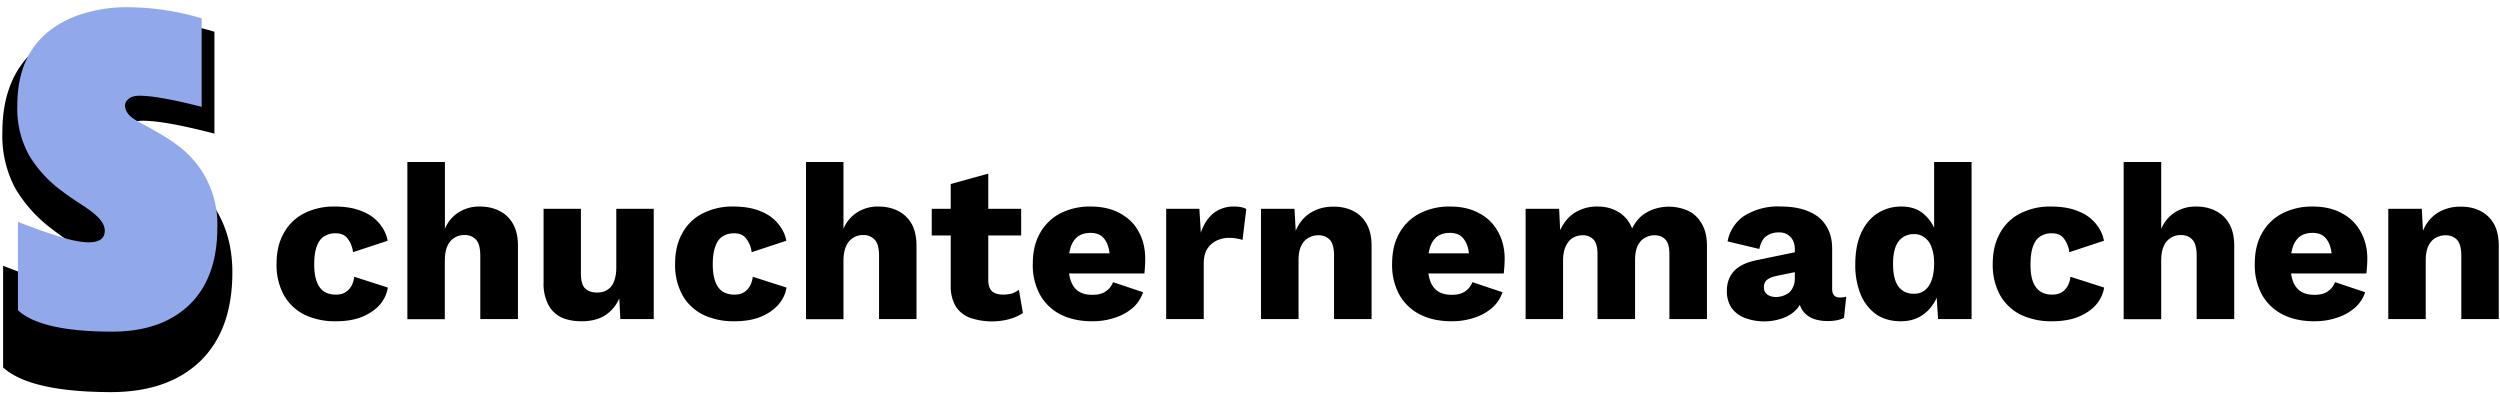 <svg xmlns="http://www.w3.org/2000/svg" fill="none" viewBox="0 0 241 38"><path fill="#000" d="M32.25 19.91c1.08 0 1.97.16 2.68.47a4 4 0 0 1 1.68 1.21c.4.5.66 1.04.76 1.62l-3.34 1.1a2.63 2.63 0 0 0-.55-1.35c-.25-.32-.63-.47-1.13-.47a2 2 0 0 0-1.14.32c-.3.2-.53.52-.69.98-.15.43-.23 1-.23 1.7s.09 1.26.26 1.7c.17.42.4.74.72.93.31.19.68.28 1.1.28.36 0 .65-.06.88-.2.24-.13.44-.33.6-.59.15-.25.25-.56.3-.93l3.24 1.04c-.1.62-.36 1.18-.8 1.68-.43.48-1 .86-1.7 1.15-.71.28-1.54.42-2.5.42a6.82 6.82 0 0 1-3.03-.63 4.69 4.69 0 0 1-2-1.9 6.05 6.05 0 0 1-.7-3c0-1.16.23-2.15.7-2.97a4.58 4.58 0 0 1 1.95-1.9 6.3 6.3 0 0 1 2.94-.66ZM39.27 30.76V15.62h3.62v6.44a3.4 3.4 0 0 1 1.34-1.6 3.7 3.7 0 0 1 2.02-.55c.74 0 1.38.15 1.91.43.56.28.99.7 1.3 1.25.31.56.47 1.25.47 2.09v7.08H46.3v-6.08c0-.77-.14-1.3-.42-1.58a1.4 1.4 0 0 0-1.09-.44 1.73 1.73 0 0 0-1.66 1.06c-.17.37-.25.85-.25 1.45v5.6h-3.62ZM56.06 30.97c-.73 0-1.36-.12-1.92-.36a2.84 2.84 0 0 1-1.27-1.21 4.4 4.4 0 0 1-.47-2.17v-7.1H56v6.25c0 .68.14 1.16.4 1.42.28.27.66.4 1.16.4.25 0 .5-.03.72-.12.23-.1.43-.24.6-.42.17-.2.3-.45.38-.75.1-.31.15-.67.15-1.08v-5.7h3.61v10.63H59.8l-.1-2a3.65 3.65 0 0 1-1.43 1.68c-.61.36-1.35.53-2.21.53ZM70.67 19.91c1.08 0 1.97.16 2.68.47a4 4 0 0 1 1.68 1.21c.41.5.67 1.04.77 1.62l-3.34 1.1a2.63 2.63 0 0 0-.56-1.35c-.25-.32-.63-.47-1.12-.47a2 2 0 0 0-1.15.32c-.3.2-.53.52-.68.98-.16.43-.24 1-.24 1.7s.09 1.26.26 1.7c.17.42.41.74.72.93.31.19.68.28 1.1.28.36 0 .65-.06.88-.2.24-.13.44-.33.6-.59.15-.25.25-.56.3-.93l3.25 1.04c-.1.62-.37 1.18-.81 1.68-.43.48-1 .86-1.7 1.15-.71.28-1.54.42-2.49.42a6.82 6.82 0 0 1-3.04-.63 4.69 4.69 0 0 1-2-1.9 6.05 6.05 0 0 1-.7-3c0-1.16.23-2.15.7-2.97a4.58 4.58 0 0 1 1.96-1.9 6.3 6.3 0 0 1 2.93-.66ZM77.7 30.76V15.62h3.61v6.44a3.4 3.4 0 0 1 1.34-1.6 3.7 3.7 0 0 1 2.02-.55c.74 0 1.38.15 1.92.43.55.28.98.7 1.3 1.25.3.56.46 1.25.46 2.09v7.08h-3.61v-6.08c0-.77-.14-1.3-.43-1.58a1.4 1.4 0 0 0-1.08-.44 1.73 1.73 0 0 0-1.66 1.06c-.17.37-.26.85-.26 1.45v5.6H77.7ZM95.27 16.75v10.23c0 .5.12.87.36 1.1.26.21.6.32 1.04.32.34 0 .63-.04.87-.1.26-.1.49-.21.68-.37l.39 2.24c-.36.25-.8.45-1.34.6a6.49 6.49 0 0 1-3.77-.14 2.8 2.8 0 0 1-1.36-1.08 3.8 3.8 0 0 1-.49-1.98v-9.83l3.62-1Zm3.17 3.38v2.57h-8.62v-2.57h8.62ZM105.3 30.97c-1.18 0-2.2-.22-3.07-.66a4.71 4.71 0 0 1-1.97-1.89 5.93 5.93 0 0 1-.7-2.98c0-1.16.23-2.15.7-2.97a4.74 4.74 0 0 1 1.95-1.9 6.26 6.26 0 0 1 2.92-.66c1.12 0 2.07.22 2.85.66.8.43 1.4 1.02 1.8 1.79.42.75.62 1.62.62 2.6a13.98 13.98 0 0 1-.08 1.4h-8.43v-1.94h6.83l-1.72.66c0-.85-.16-1.5-.47-1.95-.3-.46-.77-.68-1.4-.68-.46 0-.85.1-1.17.31-.31.22-.56.55-.73 1a5.46 5.46 0 0 0-.23 1.75c0 .7.1 1.26.28 1.7.18.42.44.74.78.93.34.19.75.28 1.24.28.54 0 .96-.1 1.27-.32.33-.21.57-.5.73-.9l2.89.97a3.4 3.4 0 0 1-1.04 1.55 4.9 4.9 0 0 1-1.75.93c-.66.22-1.37.32-2.1.32ZM112.42 30.76V20.13h3.2l.14 2.3c.27-.8.67-1.42 1.2-1.86a3.12 3.12 0 0 1 2.04-.66c.27 0 .5.03.68.07.2.04.35.1.46.17l-.36 2.98a4.1 4.1 0 0 0-1.34-.2c-.42 0-.82.1-1.19.28-.37.19-.67.46-.9.83-.2.35-.31.8-.31 1.36v5.36h-3.62ZM121.56 30.76V20.13h3.23l.2 3.66-.4-.4c.13-.77.38-1.41.74-1.92s.82-.9 1.36-1.15c.55-.27 1.17-.4 1.85-.4.74 0 1.37.14 1.91.42.56.28.99.7 1.3 1.25.31.56.47 1.25.47 2.09v7.08h-3.62v-6.12c0-.74-.14-1.25-.42-1.54a1.47 1.47 0 0 0-1.09-.42c-.34 0-.66.08-.95.25-.3.16-.54.42-.7.77-.18.35-.26.83-.26 1.42v5.64h-3.62ZM139.94 30.97c-1.18 0-2.2-.22-3.06-.66a4.72 4.72 0 0 1-1.98-1.89 5.93 5.93 0 0 1-.7-2.98c0-1.16.23-2.15.7-2.97a4.75 4.75 0 0 1 1.96-1.9 6.26 6.26 0 0 1 2.91-.66c1.12 0 2.07.22 2.85.66a4.3 4.3 0 0 1 1.8 1.79c.42.75.63 1.62.63 2.6a13.98 13.98 0 0 1-.09 1.4h-8.42v-1.94h6.82l-1.72.66c0-.85-.15-1.5-.47-1.95-.3-.46-.76-.68-1.4-.68-.45 0-.84.1-1.17.31-.31.22-.55.55-.72 1a5.46 5.46 0 0 0-.24 1.75c0 .7.1 1.26.28 1.7.18.42.45.74.79.93.34.19.75.28 1.23.28.54 0 .96-.1 1.28-.32.32-.21.56-.5.72-.9l2.9.97a3.4 3.4 0 0 1-1.05 1.55 4.9 4.9 0 0 1-1.74.93c-.67.22-1.37.32-2.11.32ZM147.07 30.76V20.13h3.23l.1 2.06c.35-.75.82-1.32 1.43-1.7a4.02 4.02 0 0 1 2.15-.58c.8 0 1.48.18 2.06.54.58.35 1.02.88 1.3 1.57.23-.47.52-.86.87-1.17.37-.31.79-.55 1.26-.7a4.54 4.54 0 0 1 3.31.19c.54.27.97.69 1.28 1.25.33.56.49 1.25.49 2.09v7.08h-3.62v-6.25c0-.68-.13-1.16-.4-1.43-.26-.27-.6-.4-1.04-.4-.36 0-.68.1-.98.28-.28.17-.5.43-.66.78-.16.36-.23.8-.23 1.34v5.68H154v-6.25c0-.68-.13-1.16-.4-1.43a1.4 1.4 0 0 0-1.05-.4c-.32 0-.63.08-.93.25-.28.17-.51.44-.68.81-.17.36-.26.82-.26 1.4v5.62h-3.61ZM173.02 24.02c0-.5-.14-.89-.42-1.17-.27-.3-.64-.45-1.1-.45-.48 0-.88.12-1.22.36-.33.23-.55.64-.68 1.24l-3.06-.73a3.8 3.8 0 0 1 1.57-2.44 6.1 6.1 0 0 1 3.6-.92c1.03 0 1.9.16 2.63.47.74.3 1.3.75 1.68 1.36.4.6.6 1.34.6 2.22v3.89c0 .55.25.83.74.83.26 0 .46-.03.62-.09l-.22 2.06c-.42.2-.94.3-1.55.3-.55 0-1.04-.08-1.47-.25a2.26 2.26 0 0 1-1-.81 2.48 2.48 0 0 1-.36-1.38v-.13l.4-.15a2.2 2.2 0 0 1-.54 1.53c-.36.41-.83.72-1.4.92a5.37 5.37 0 0 1-3.69-.05 2.82 2.82 0 0 1-1.25-.98 2.92 2.92 0 0 1-.43-1.61c0-.77.23-1.4.68-1.9.47-.5 1.2-.86 2.2-1.06l4.01-.83-.02 1.92-2.04.42c-.43.09-.75.21-.96.39-.2.15-.3.4-.3.72 0 .31.12.54.34.7.23.16.5.23.81.23a2.14 2.14 0 0 0 1.28-.42c.17-.16.3-.35.4-.58.1-.22.15-.5.15-.8v-2.81ZM183.24 30.97c-.88 0-1.66-.2-2.32-.63a4.36 4.36 0 0 1-1.53-1.9 7.43 7.43 0 0 1-.54-2.95c0-1.2.19-2.2.56-3.02.38-.83.9-1.46 1.57-1.9a4.21 4.21 0 0 1 2.34-.66c.96 0 1.74.3 2.32.9.6.58.98 1.32 1.15 2.23l-.34.45v-7.87h3.61v15.14h-3.23l-.23-3.61.42.31c-.08.71-.3 1.33-.66 1.85-.34.53-.78.94-1.32 1.24-.52.28-1.12.42-1.8.42Zm1.25-2.65c.41 0 .76-.11 1.04-.32.3-.23.53-.56.68-1 .16-.44.24-.98.24-1.62 0-.6-.08-1.1-.24-1.51a1.85 1.85 0 0 0-.66-.96 1.61 1.61 0 0 0-1.04-.34 1.8 1.8 0 0 0-1.49.7c-.35.46-.53 1.18-.53 2.17 0 1 .18 1.73.53 2.2.36.45.85.68 1.47.68ZM197.7 19.91c1.07 0 1.97.16 2.68.47a4 4 0 0 1 1.68 1.21c.4.5.66 1.04.76 1.62l-3.34 1.1a2.64 2.64 0 0 0-.55-1.35c-.25-.32-.63-.47-1.13-.47a2 2 0 0 0-1.15.32c-.3.2-.52.52-.68.98-.15.43-.23 1-.23 1.7s.08 1.26.25 1.7c.17.42.42.74.73.93.31.19.68.28 1.1.28.36 0 .65-.06.88-.2.24-.13.44-.33.6-.59.15-.25.25-.56.29-.93l3.25 1.04c-.1.62-.37 1.18-.8 1.68-.43.48-1 .86-1.7 1.15-.72.28-1.55.42-2.5.42a6.82 6.82 0 0 1-3.04-.63 4.69 4.69 0 0 1-2-1.9 6.05 6.05 0 0 1-.7-3c0-1.16.24-2.15.7-2.97a4.58 4.58 0 0 1 1.96-1.9 6.3 6.3 0 0 1 2.94-.66ZM204.72 30.76V15.62h3.62v6.44c.31-.7.76-1.24 1.34-1.6a3.7 3.7 0 0 1 2.02-.55c.74 0 1.37.15 1.91.43.56.28.99.7 1.3 1.25.31.56.47 1.25.47 2.09v7.08h-3.62v-6.08c0-.77-.14-1.3-.42-1.58-.27-.3-.63-.44-1.09-.44a1.73 1.73 0 0 0-1.66 1.06c-.17.37-.25.85-.25 1.45v5.6h-3.62ZM223.1 30.97c-1.18 0-2.2-.22-3.06-.66a4.72 4.72 0 0 1-1.98-1.89 5.93 5.93 0 0 1-.7-2.98c0-1.16.23-2.15.7-2.97a4.75 4.75 0 0 1 1.96-1.9 6.26 6.26 0 0 1 2.91-.66c1.12 0 2.07.22 2.85.66a4.3 4.3 0 0 1 1.8 1.79c.42.75.63 1.62.63 2.6a13.98 13.98 0 0 1-.09 1.4h-8.42v-1.94h6.83l-1.73.66c0-.85-.15-1.5-.47-1.95-.3-.46-.76-.68-1.4-.68-.45 0-.84.1-1.17.31-.31.22-.55.55-.72 1a5.46 5.46 0 0 0-.24 1.75c0 .7.1 1.26.28 1.7.18.42.45.74.79.93.34.19.75.28 1.23.28.54 0 .97-.1 1.28-.32.32-.21.56-.5.72-.9l2.9.97a3.4 3.4 0 0 1-1.05 1.55 4.9 4.9 0 0 1-1.74.93c-.67.22-1.37.32-2.1.32ZM230.23 30.76V20.13h3.23l.2 3.66-.41-.4c.14-.77.39-1.41.74-1.92.37-.51.82-.9 1.36-1.15.56-.27 1.17-.4 1.85-.4.74 0 1.38.14 1.92.42.55.28.98.7 1.3 1.25.3.56.46 1.25.46 2.09v7.08h-3.61v-6.12c0-.74-.15-1.25-.43-1.54a1.47 1.47 0 0 0-1.08-.42c-.34 0-.66.08-.96.25-.3.16-.53.42-.7.77-.17.35-.26.83-.26 1.42v5.64h-3.61ZM10.8 37.8c-5.28 0-8.77-.8-10.5-2.38v-9.8l.51.2 1.15.43c1.06.4 2.18.77 3.36 1.13 1.18.34 2.13.51 2.85.51 1.17 0 1.76-.43 1.76-1.3 0-.67-.5-1.39-1.52-2.14-.45-.34-.98-.7-1.56-1.07-.58-.37-1.16-.78-1.76-1.24a13.64 13.64 0 0 1-3.54-3.85 10.67 10.67 0 0 1-1.32-5.56c0-4.9 2.12-8.18 6.37-9.86a16.1 16.1 0 0 1 5.97-1.03 28.73 28.73 0 0 1 8.1 1.22v9.82c-3.2-.83-5.5-1.24-6.89-1.24-.54 0-.94.11-1.21.34-.27.23-.4.48-.4.77 0 .28.11.58.35.9.23.3.64.6 1.21.92.57.3 1.24.67 2 1.1.78.44 1.5.9 2.17 1.4 3 2.24 4.5 5.3 4.5 9.18 0 3.67-1.01 6.52-3.06 8.53-2.06 2-4.91 3-8.55 3.02Z"/><path fill="#91A8EB" d="M10.85 31.97c-4.58 0-7.62-.68-9.12-2.06v-8.52l.44.17 1 .37c.93.35 1.9.68 2.92.99 1.03.3 1.86.44 2.48.44 1.02 0 1.53-.38 1.53-1.13 0-.59-.44-1.2-1.31-1.86-.4-.3-.86-.61-1.37-.93-.5-.33-1-.68-1.53-1.08A11.86 11.86 0 0 1 2.82 15a9.28 9.28 0 0 1-1.15-4.84c0-4.25 1.85-7.1 5.54-8.57A14 14 0 0 1 12.4.7a24.98 24.98 0 0 1 7.04 1.07v8.53c-2.78-.71-4.77-1.07-5.99-1.07-.46 0-.82.1-1.05.3-.24.2-.35.42-.35.66 0 .25.1.51.3.78.2.26.56.53 1.06.8.5.26 1.08.59 1.74.97.68.37 1.3.78 1.89 1.21a9.42 9.42 0 0 1 3.91 7.98c0 3.2-.88 5.67-2.66 7.42-1.8 1.74-4.27 2.61-7.44 2.62Z"/></svg>